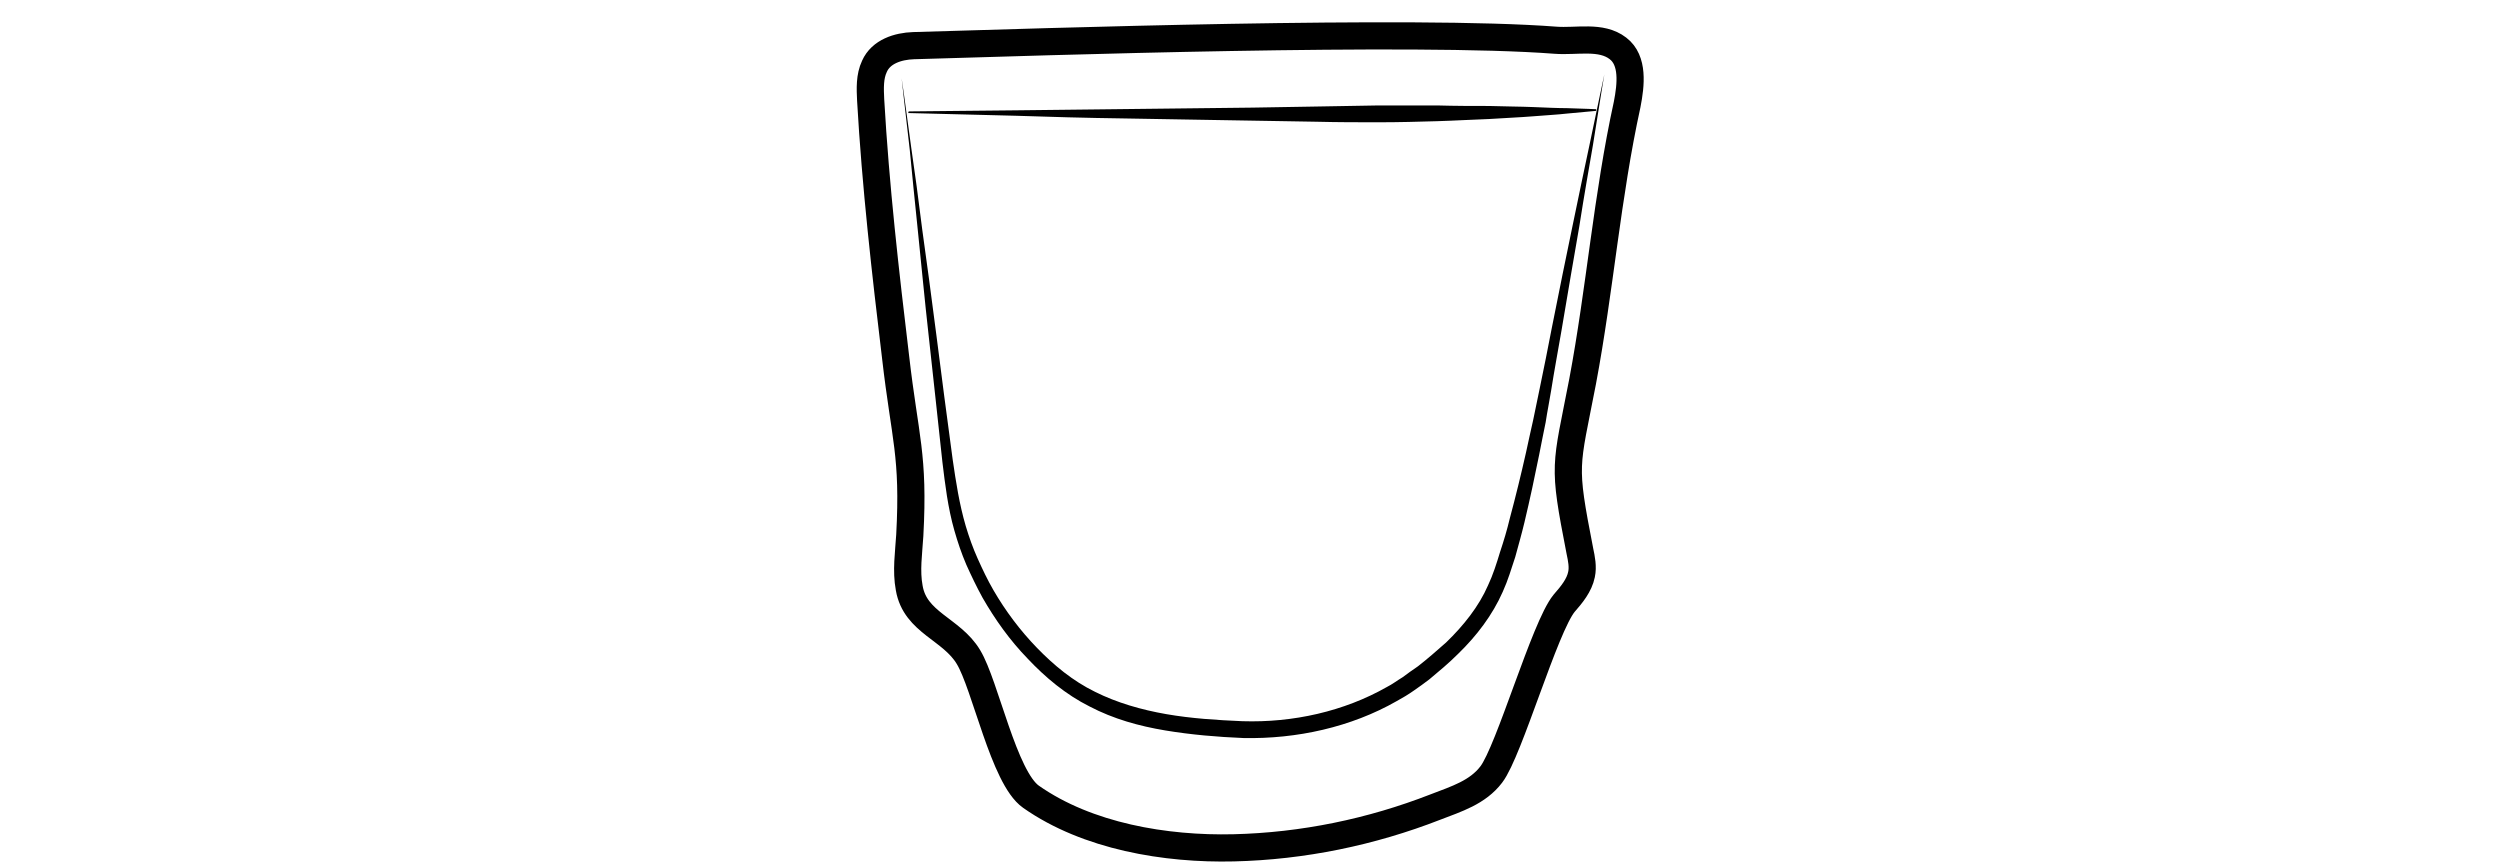 <svg id="Layer_1" xmlns="http://www.w3.org/2000/svg" viewBox="0 0 460 159"><style>.st0{fill:none;stroke:#000;stroke-width:5;stroke-miterlimit:10}.st1{opacity:.9;fill:url(#SVGID_1_);enable-background:new}</style><path class="st0" d="M6588.6-1111.6c.3 38.5.2 82.4-5.7 120.5-2.3 14.7-3.7 31.7-10.6 44.9-9.4 17.9-18.6 35.9-34 49.5-5.5 4.9-11.5 9.2-17.9 12.8-4.2 2.3-15.3 5.1-15.9 10.8-.4 3.6 3.8 5.7 6.9 7.6 6.9 4.3 10.9 12.3 11.6 20.4 1.5 15.4-5.6 30.7-18.9 38.8-.8.5-1.6 1-1.9 1.8-.7 2.1 2.1 3.4 4.2 3.8 12.1 2.1 24 5 35.7 8.7 7.7 2.4 24.3 10.6 12 18.5-7.7 4.9-17 6.2-26 7.3-24.7 3.1-49.7 6.2-74.5 3.9-5.6-.5-11.2-1.4-16.8-2.2l-22.5-3.3c-5.3-.8-11.8-2.7-12.7-7.9-1.7-10.2 16.6-15.1 23.6-17.2 4.9-1.5 36.5-4.6 35.6-9.3-.5-2.4-2.8-3.9-4.8-5.4-8.9-6.4-15-16.4-16.6-27.2-1.6-10.8 1.3-22.2 7.9-30.9 2.2-2.9 4.9-6 4.4-9.6-.2-1.5-1-2.9-2-4.1-5.1-6.7-15.9-9.5-22.8-14.7-7.9-6-15.2-12.8-21.6-20.4-12.5-14.5-22.1-31.5-27.6-49.9-5.2-17.2-6.9-35.3-8.2-53.2-2.3-31-3.6-62-3.8-93.1 20.2-2.4 42-1.8 62.4-1.4 52.8 1.1 160.5-1.6 160.5.5z"/><path d="M6462-796.7v1.9c0 .6.1 1.3.6 1.9.4.6 1.2.8 2.2.8 2.1-.1 4.5-.2 7.1-.2 1.3 0 2.7-.1 4-.1 1.4-.1 2.8-.1 4.1-.2 1.4-.1 2.8-.1 4.1-.2 1.4-.1 2.7-.1 4-.2 2.6-.1 5-.2 7.1-.3 2-.1 3.7-.6 4.6-1.3.4-.4.7-.8.8-1.1.1-.3.2-.5.2-.5v.5c-.1.3-.2.8-.6 1.3s-1.1 1-1.9 1.4c-.8.4-1.8.7-2.8.8-2.1.4-4.5.7-7.1.9-1.3.1-2.7.3-4 .4-1.4.1-2.8.2-4.2.2-1.4 0-2.8.1-4.2.1h-4.1c-2.6-.1-5.1-.2-7.2-.4-.5-.1-1.1-.1-1.6-.4s-.9-.7-1.1-1.1c-.4-.9-.4-1.7-.3-2.3.1-.6.2-1.1.3-1.4-.1-.3 0-.5 0-.5zm-.4-84.6s.6.2 1.6.5c.5.2 1.2.3 1.9.5s1.6.4 2.4.5c.9.2 1.9.3 2.9.5 1 .1 2.1.2 3.3.3 1.1.1 2.3.1 3.5.2h3.6c1.2 0 2.5 0 3.7-.1 1.2 0 2.4-.1 3.6-.1 2.3-.1 4.5-.1 6.3-.3s3.2-.6 4.1-1.2c.4-.3.8-.6 1-.8l.3-.3s-.1.1-.2.4c-.2.3-.4.6-.8 1-.8.8-2.3 1.6-4.2 2-.9.2-2 .4-3 .5-1.1.1-2.2.3-3.3.4l-3.6.3c-1.2.1-2.5.1-3.7.2-1.3 0-2.5 0-3.7-.1-.6 0-1.2-.1-1.8-.1-.6-.1-1.2-.1-1.8-.2-1.2-.1-2.3-.4-3.4-.6-.5-.1-1-.3-1.5-.4-.5-.2-1-.3-1.4-.4-1.8-.6-3.2-1.3-4.2-1.8-1-.6-1.6-.9-1.6-.9zm-50.1 102.1l.3.3c.2.2.5.4 1 .6.9.5 2.3 1 4.2 1.4 1.9.4 4.2.7 6.8 1.1 2.6.4 5.6.7 8.9 1.1 3.3.3 6.8.7 10.6 1 3.7.3 7.7.5 11.8.7 8.2.3 17 .5 25.7.6 4.4.1 8.8.1 13.1.2 4.3 0 8.5.1 12.6 0s8-.4 11.7-.8c3.7-.5 7.2-1.1 10.4-1.7 6.4-1.4 11.6-3 15.2-4.3 1.8-.7 3.2-1.2 4.2-1.6l1.5-.6s-.5.2-1.4.7c-.9.4-2.3 1.1-4.1 1.8-3.5 1.5-8.7 3.5-15.1 5.1-6.4 1.6-14.1 2.9-22.3 3.2-4.1.2-8.4.2-12.7.2-4.3 0-8.7-.1-13.1-.1-4.4-.1-8.8-.2-13.1-.3-4.3-.1-8.6-.4-12.7-.6-4.1-.3-8.1-.6-11.8-1-3.8-.4-7.3-.8-10.6-1.3-1.6-.3-3.2-.5-4.7-.7-1.5-.3-2.9-.5-4.2-.8-2.6-.5-4.9-1-6.8-1.5s-3.3-1.1-4.1-1.7c-.4-.3-.7-.5-.9-.7-.3-.2-.4-.3-.4-.3z"/><linearGradient id="SVGID_1_" gradientUnits="userSpaceOnUse" x1="6378.8" y1="1110.789" x2="6584.7" y2="1110.789" gradientTransform="matrix(1 0 0 -1 0 121)"><stop offset=".018" stop-color="#801fe3"/><stop offset="1" stop-color="#b7a7ff"/></linearGradient><path class="st1" d="M6378.8-1083.4c1.4 24.4 2.7 48.8 4.1 73.2.4 7.9.9 15.9 2.2 23.7 1.8 11.1 5.4 21.8 8.9 32.5 3 9.1 6 18.2 11.1 26.3 17.8 28.1 51.5 32.7 81.9 31.3 10.6-.5 21.3-1.5 31.5-4.7 66.9-21.3 65.2-117 66.1-172.7 0-2.6.1-5.1.1-7.7-68.7 2.2-137.5 4-205.9-1.9z"/><path d="M6373.7-1103.1s.6 8.1 1.5 22.2c.5 7.1 1 15.6 1.7 25.5.6 9.8 1.4 20.9 2.1 33.1.4 6.1.7 12.4 1.3 18.9.5 6.5 1.4 13.2 3 19.9 1.6 6.7 3.7 13.5 6 20.4 2.4 6.9 4.5 14 7.5 20.9.8 1.7 1.5 3.4 2.4 5.1.9 1.6 1.8 3.3 2.8 4.8 1.1 1.6 2.2 3.1 3.4 4.7 1.2 1.4 2.5 2.8 3.7 4.3 5.3 5.5 11.7 10 18.8 13.2 7.1 3.3 14.8 5.4 22.6 6.6 7.9 1.3 15.9 1.7 23.9 1.7 8-.1 16.1-.4 24-1.5 3.9-.5 7.9-1.2 11.7-2.2 1-.3 1.9-.5 2.8-.8l.7-.2h.1l.2-.1.4-.1 1.4-.5 2.8-1c.5-.2.9-.3 1.4-.5l1.3-.6c7.1-3.1 13.7-7.4 19.4-12.5 5.7-5.1 10.5-11.1 14.4-17.5 4-6.3 7.1-13.1 9.7-19.8 2.6-6.8 4.6-13.6 6.3-20.3 3.2-13.5 5-26.5 6.2-38.5 1.1-12.1 1.7-23.2 2-33 .3-9.9.5-18.4.7-25.5.2-14.2.4-22.2.4-22.2s0 2 .1 5.8c0 3.8.1 9.4.2 16.4 0 7.1 0 15.7-.2 25.5-.1 9.9-.5 21-1.5 33.1s-2.6 25.2-5.7 38.9c-1.6 6.8-3.6 13.7-6.1 20.6-2.5 6.9-5.7 13.8-9.8 20.3-4 6.5-9 12.7-14.8 18.1-5.9 5.4-12.7 9.8-20.2 13.1l-1.4.6c-.5.2-.9.4-1.4.5l-2.8 1-1.4.5-.4.1-.2.1-.2.1-.7.2c-1 .3-2 .6-2.9.8-3.9 1-8 1.8-12 2.4-8.1 1.1-16.2 1.5-24.4 1.6-8.2 0-16.3-.5-24.4-1.8-8-1.3-16-3.5-23.3-7-7.4-3.4-14.1-8.1-19.6-13.9-1.3-1.5-2.6-3.1-3.9-4.6-1.1-1.6-2.2-3.2-3.3-4.7-2.2-3.4-3.9-6.8-5.4-10.4-3-7.1-5.2-14.2-7.5-21.2-2.2-7-4.3-13.9-5.8-20.7-1.6-6.9-2.4-13.6-2.8-20.2-.5-6.6-.7-12.9-1-18.9-.6-12.1-1.1-23.2-1.6-33.1-.5-9.9-.8-18.4-1.2-25.5-.7-14.2-1-22.2-1-22.2z"/><path d="M6374.1-1087.7s.8 0 2.4.1c1.6.1 3.8.2 6.7.3 2.9.2 6.4.3 10.5.5 4 .2 8.6.3 13.6.5s10.4.3 16.1.5 11.7.2 17.9.4c6.2.1 12.6.1 19.2.2 6.5.1 13.2 0 19.8.1 6.6 0 13.3 0 19.8-.1s13-.1 19.2-.2c12.5-.1 24.1-.2 34-.3 10-.1 18.3-.1 24.1-.1h9.1s-.8.1-2.4.2-3.8.2-6.7.4c-5.8.3-14.1.8-24.1 1.3s-21.6.9-34 1.3c-6.2.1-12.7.4-19.2.4-6.5.1-13.2.1-19.8.2-6.6 0-13.3 0-19.8-.2-6.5-.1-13-.3-19.2-.4-6.2-.2-12.3-.4-18-.8-2.9-.2-5.6-.3-8.3-.5-2.7-.2-5.3-.4-7.8-.5-2.5-.2-4.9-.3-7.1-.5-2.3-.2-4.4-.4-6.4-.6-4-.4-7.6-.7-10.4-1-2.9-.3-5.2-.6-6.7-.7-1.7-.4-2.5-.5-2.5-.5z"/><path class="st0" d="M286.2 7.4c3.9.3 8.4-.9 11.5 1.5 2.9 2.2 2.4 6.7 1.7 10.3-3.7 16.9-5 34-8.2 51-3.1 16.1-3.7 14.8-.5 31.2.3 1.4.6 2.9.3 4.3-.4 2-1.8 3.7-3.2 5.3-3.6 4.4-10.1 27.2-13.4 31.5-2.5 3.3-6.4 4.5-10.3 6-11.8 4.6-24.4 7.2-37.1 7.5-12.5.3-26.9-2.1-37.3-9.4-5-3.5-8.4-20.6-11.5-25.7-3.1-5.2-9.8-6.3-10.9-12.7-.6-3.2-.1-6.4.1-9.7.8-14.8-.9-17.9-2.6-32.7-1.9-15.8-3.7-31.6-4.6-47.4-.1-2.1-.2-4.3.7-6.2 1.2-2.7 4.3-3.7 7.2-3.8 24-.7 92.1-3 118.1-1z"/><path d="M165.9 14.4s.7 4.7 1.8 13c.6 4.1 1.3 9.2 2 14.9.8 5.8 1.7 12.3 2.6 19.4.9 7.1 1.9 14.8 3 22.9.6 4.1 1.2 8.1 2.4 12.2.6 2 1.3 4 2.2 6 .9 2 1.8 3.9 2.9 5.8 2.2 3.8 4.9 7.4 8 10.6 3.1 3.2 6.6 6.1 10.7 8.1 4 2 8.5 3.3 13.1 4.1s9.3 1.1 14 1.3c9.3.3 18.7-1.8 26.6-6.3 1-.5 1.9-1.2 2.9-1.8.9-.7 1.8-1.3 2.8-2 1.8-1.4 3.5-2.9 5.2-4.4 3.2-3.1 6-6.6 7.7-10.5.9-1.9 1.6-4.1 2.2-6.1.7-2.1 1.3-4.1 1.8-6.2 1.1-4.1 2.1-8.2 3-12.2.4-2 .9-4 1.3-5.9s.8-3.9 1.2-5.8c.8-3.8 1.5-7.4 2.2-11 1.4-7 2.7-13.5 3.9-19.2 1.2-5.7 2.2-10.7 3.1-14.8 1.7-8.2 2.7-12.8 2.7-12.8s-.8 4.7-2.1 13c-.7 4.1-1.6 9.1-2.5 14.9-1 5.7-2.1 12.2-3.3 19.3-.6 3.5-1.3 7.2-1.9 11-.3 1.9-.7 3.8-1 5.8-.4 2-.8 3.9-1.2 6-.8 4-1.7 8.2-2.7 12.4-.5 2.1-1.1 4.2-1.7 6.4-.7 2.1-1.3 4.2-2.3 6.4-1.9 4.3-4.8 8.1-8.2 11.4-1.7 1.7-3.5 3.2-5.3 4.7-.9.7-1.9 1.4-2.9 2.1-1 .7-2 1.3-3.1 1.9-8.4 4.8-18.4 7-28.2 6.8-4.8-.2-9.6-.6-14.4-1.4-4.8-.8-9.5-2.1-13.9-4.4-4.4-2.2-8.2-5.4-11.4-8.8-3.3-3.4-6-7.2-8.3-11.2-1.1-2-2.1-4.1-3-6.1-.9-2.1-1.6-4.2-2.2-6.3-1.2-4.2-1.7-8.5-2.2-12.6-.9-8.2-1.7-15.9-2.5-23s-1.4-13.7-2-19.4c-.6-5.8-1.1-10.8-1.5-15-1-8.5-1.5-13.2-1.5-13.2z"/><path d="M167.2 20.5s31.7-.3 63.3-.7c7.9-.1 15.8-.3 23.2-.4h10.7c3.4.1 6.6.1 9.6.1 3 .1 5.7.1 8.1.2 2.4.1 4.5.2 6.2.2 3.5.1 5.4.2 5.4.2v.3s-2 .2-5.4.5c-1.7.2-3.8.3-6.2.5-2.4.2-5.1.3-8.1.5-3 .1-6.2.3-9.6.4-3.4.1-7 .2-10.7.2s-7.5 0-11.4-.1-7.9-.1-11.8-.2c-7.9-.1-15.8-.3-23.3-.4-7.4-.1-14.3-.3-20.3-.5l-19.8-.5.1-.3z"/></svg>